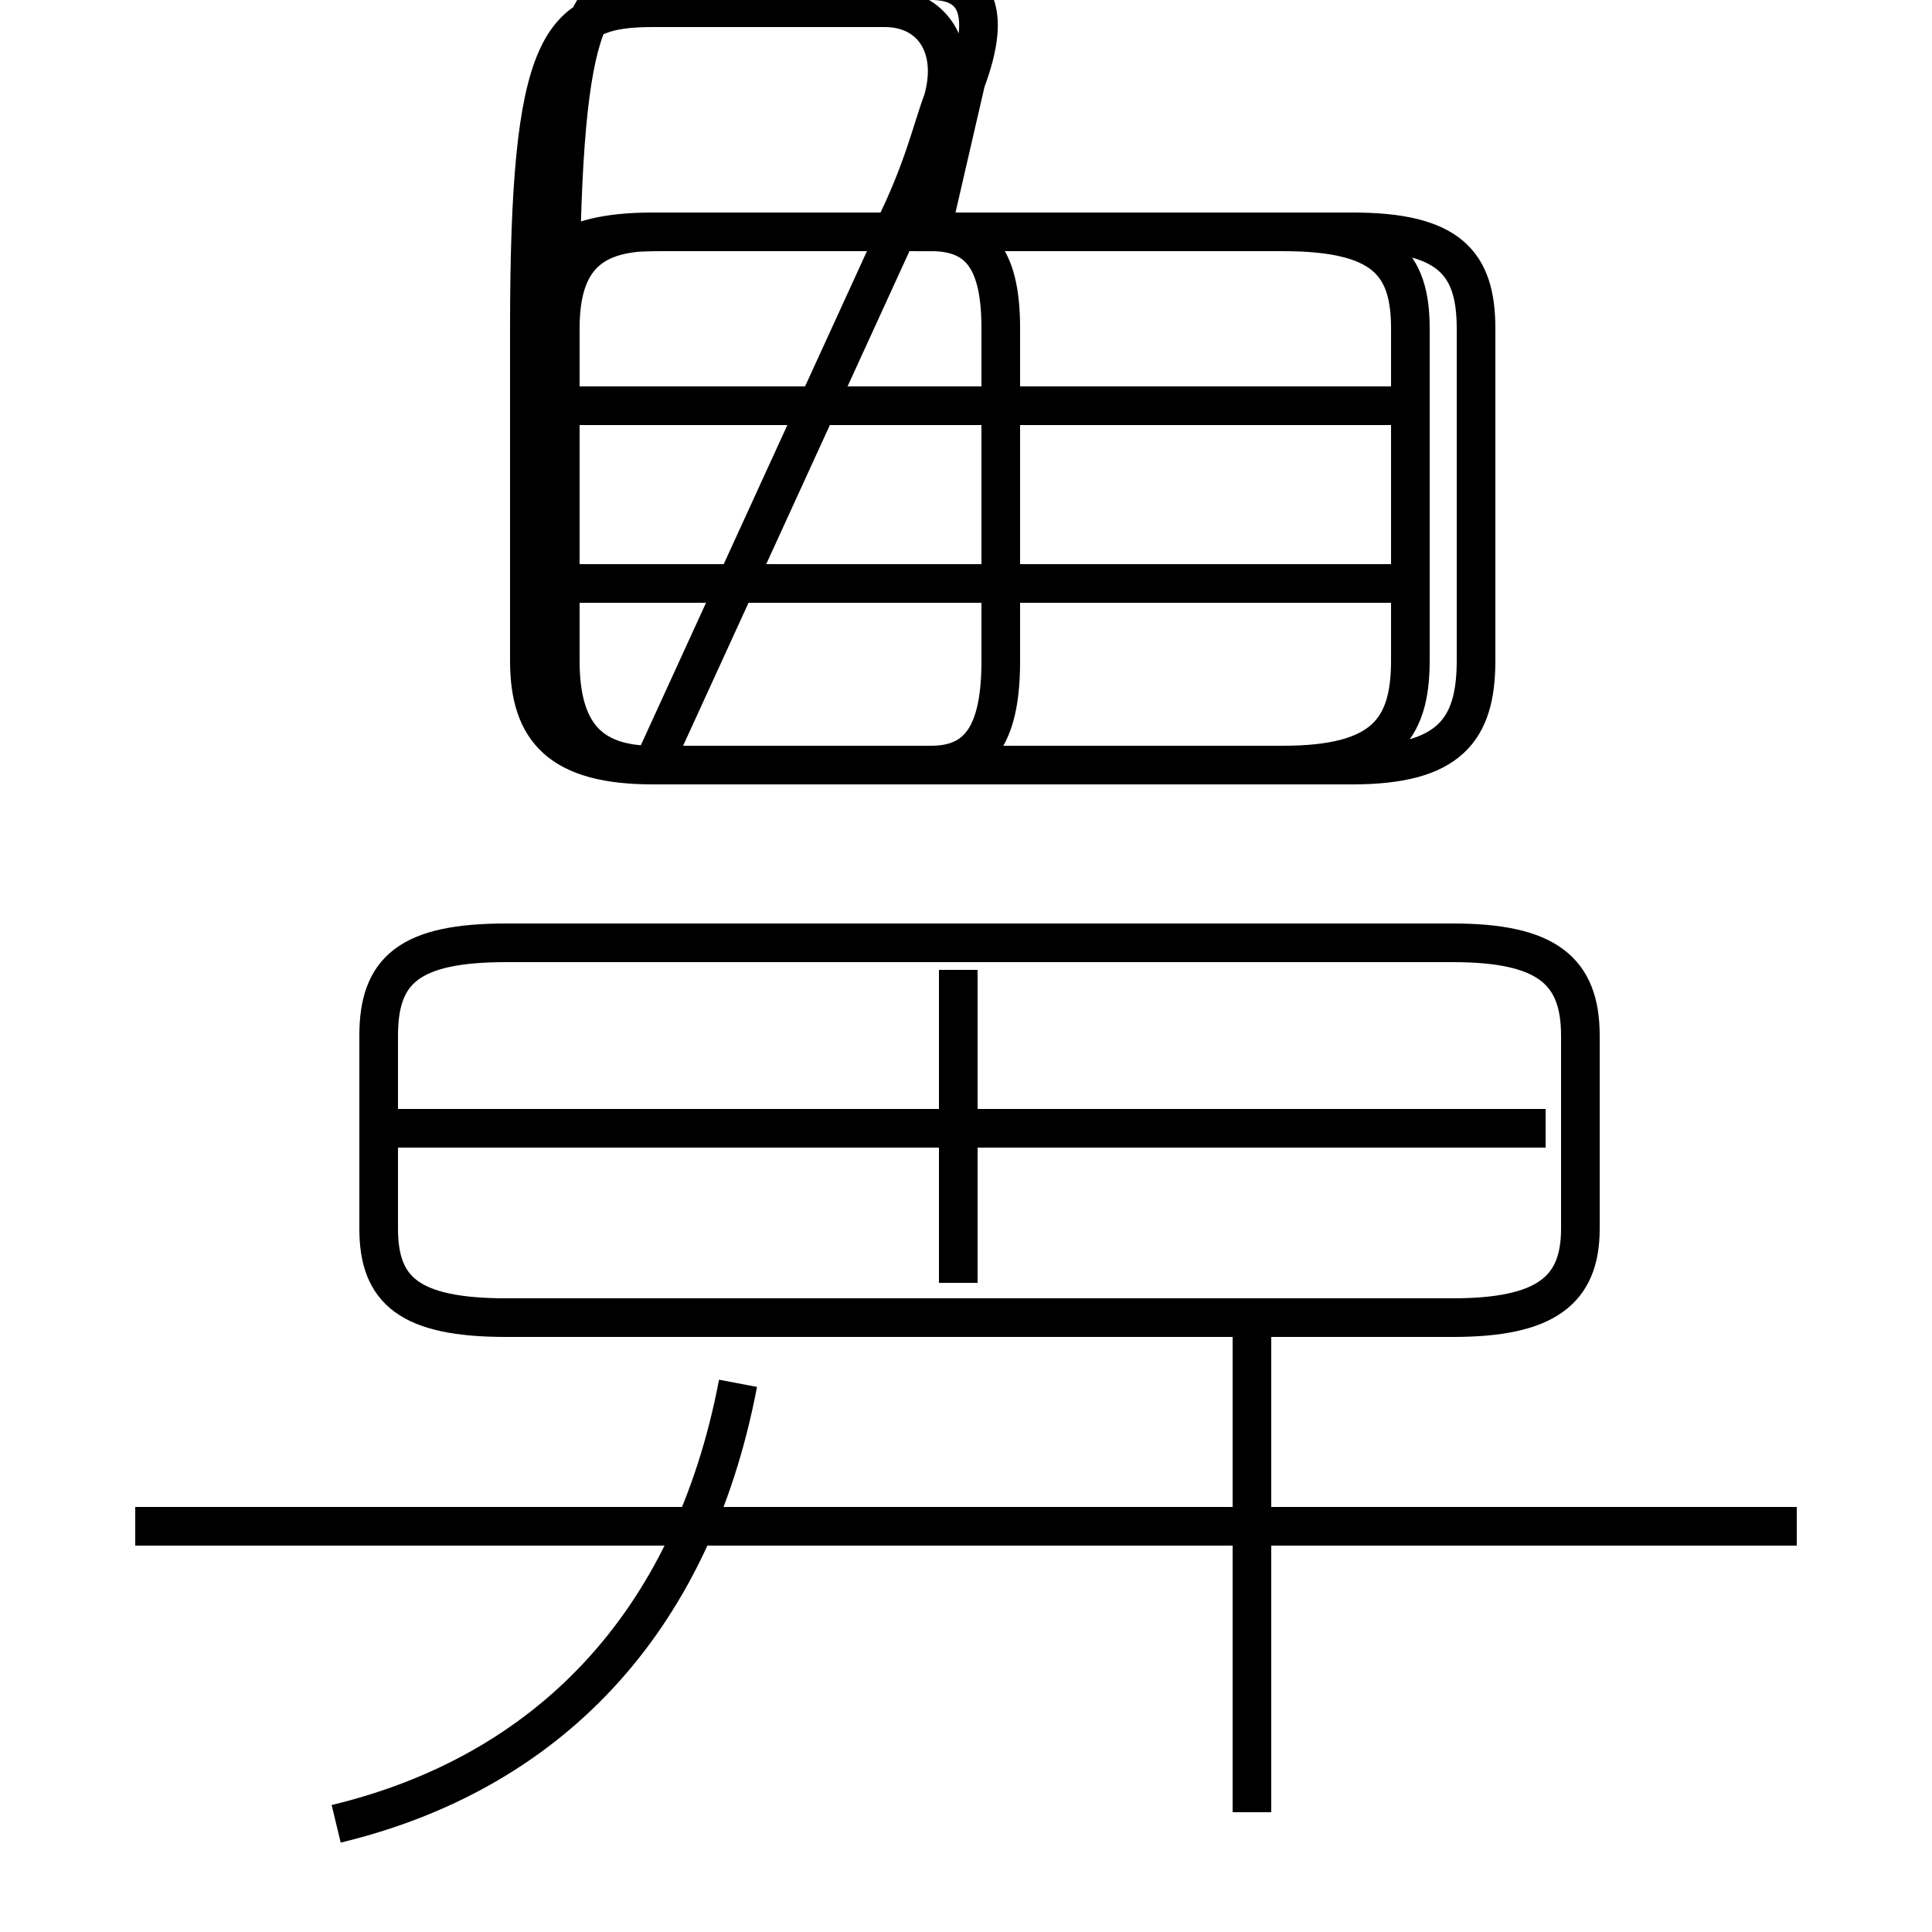 <?xml version='1.0' encoding='utf8'?>
<svg viewBox="0.0 -6.0 50.0 50.0" version="1.1" xmlns="http://www.w3.org/2000/svg">
<rect x="0.0" y="-6.0" width="50.0" height="50.0" fill="#808080" stroke="none"/>
<rect x="-1000" y="-1000" width="2000" height="2000" stroke="white" fill="white"/>
<g style="fill:white;stroke:#000000;  stroke-width:1">
<path d="M 13.1 -9.9 L 37.6 -9.9 C 40.0 -9.9 40.9 -10.6 40.9 -12.2 L 40.9 -17.2 C 40.9 -18.9 40.0 -19.6 37.6 -19.6 L 13.1 -19.6 C 10.6 -19.6 9.8 -18.9 9.8 -17.2 L 9.8 -12.2 C 9.8 -10.6 10.6 -9.9 13.1 -9.9 Z M 8.7 3.2 C 14.1 1.9 17.9 -1.9 19.1 -8.2 M 46.5 -4.5 L 3.5 -4.5 M 32.4 2.9 L 32.4 -9.8 M 24.8 -10.8 L 24.8 -18.9 M 40.0 -14.8 L 10.2 -14.8 M 17.1 -24.2 L 33.2 -24.2 C 35.8 -24.2 36.5 -25.1 36.5 -26.9 L 36.5 -35.5 C 36.5 -37.2 35.8 -38.0 33.2 -38.0 L 17.1 -38.0 C 14.5 -38.0 13.7 -37.2 13.7 -35.5 L 13.7 -26.9 C 13.7 -25.1 14.5 -24.2 17.1 -24.2 Z M 36.5 -28.9 L 14.2 -28.9 M 36.5 -33.5 L 14.2 -33.5 M 23.1 -38.0 C 23.9 -39.6 24.1 -40.6 24.4 -41.4 C 24.8 -42.8 24.1 -43.8 22.9 -43.8 L 16.9 -43.8 C 14.5 -43.8 13.7 -43.0 13.7 -35.5 L 13.7 -26.9 C 13.7 -25.1 14.5 -24.2 16.9 -24.2 L 33.2 -24.2 C 35.8 -24.2 36.5 -25.1 36.5 -26.9 L 36.5 -35.5 C 36.5 -37.2 35.8 -38.0 33.2 -38.0 L 23.1 -38.0 Z M 25.0 -41.9 C 25.6 -43.5 25.4 -44.5 24.1 -44.5 L 16.9 -44.5 C 15.2 -44.5 14.5 -43.6 14.5 -35.5 L 14.5 -26.9 C 14.5 -25.1 15.2 -24.2 16.9 -24.2 L 24.1 -24.2 C 25.4 -24.2 25.9 -25.1 25.9 -26.9 L 25.9 -35.5 C 25.9 -37.2 25.4 -38.0 24.1 -38.0 L 16.9 -38.0 C 15.2 -38.0 14.5 -37.2 14.5 -35.5 L 14.5 -26.9 C 14.5 -25.1 15.2 -24.2 16.9 -24.2 Z M 38.2 -26.9 L 38.2 -35.5 C 38.2 -37.2 37.5 -38.0 35.0 -38.0 L 16.9 -38.0 C 14.5 -38.0 13.7 -37.2 13.7 -35.5 L 13.7 -26.9 C 13.7 -25.1 14.5 -24.2 16.9 -24.2 L 35.0 -24.2 C 37.5 -24.2 38.2 -25.1 38.2 -26.9 Z M 36.5 -28.9 L 14.2 -28.9 M 36.5 -33.5 L 14.2 -33.5 M 24.1 -24.2 L 33.2 -24.2 C 35.8 -24.2 36.5 -25.1 36.5 -26.9 L 36.5 -35.5 C 36.5 -37.2 35.8 -38.0 33.2 -38.0 L 24.1 -38.0 C 25.4 -38.0 25.9 -37.2 25.9 -35.5 L 25.9 -26.9 C 25.9 -25.1 25.4 -24.2 24.1 -24.2 Z M 25.0 -41.9 C 25.6 -43.5 25.4 -44.5 24.1 -44.5 L 16.9 -44.5 C 15.2 -44.5 14.5 -43.6 14.5 -35.5 L 14.5 -26.9 C 14.5 -25.1 15.2 -24.2 16.9 -24.2 L 24.1 -24.2 C 25.4 -24.2 25.9 -25.1 25.9 -26.9 L 25.9 -35.5 C 25.9 -37.2 25.4 -38.0 24.1 -38.0 Z M 38.2 -26.9 L 38.2 -35.5 C 38.2 -37.2 37.5 -38.0 35.0 -38.0 L 16.9 -38.0 C 14.5 -38.0 13.7 -37.2 13.7 -35.5 L 13.7 -26.9 C 13.7 -25.1 14.5 -24.2 16.9 -24.2 L 35.0 -24.2 C 37.5 -24.2 38.2 -25.1 38.2 -26.9 Z M 36.5 -28.9 L 14.2 -28.9 M 36.5 -33.5 L 14.2 -33.5 M 24.1 -24.2 L 33.2 -24.2 C 35.8 -24.2 36.5 -25.1 36.5 -26.9 L 36.5 -35.5 C 36.5 -37.2 35.8 -38.0 33.2 -38.0 L 24.1 -38.0 C 25.4 -38.0 25.9 -37.2 25.9 -35.5 L 25.9 -26.9 C 25.9 -25.1 25.4 -24.2 24.1 -24.2 Z M 25.0 -41.9 C 25.6 -43.5 25.4 -44.5 24.1 -44.5 L 16.9 -44.5 C 15.2 -44.5 14.5 -43.6 14.5 -35.5 L 14.5 -26.9 C 14.5 -25.1 15.2 -24.2 16.9 -24.2 L 24.1 -24.2 C 25.4 -24.2 25.9 -25.1 25.9 -26.9 L 25.9 -35.5 C 25.9 -37.2 25.4 -38.0 24.1 -38.0 Z M 38.2 -26.9 L 38.2 -35.5 C 38.2 -37.2 37.5 -38.0 35.0 -38.0 L 16.9 -38.0 C 14.5 -38.0 13.7 -37.2 13.7 -35.5 L 13.7 -26.9 C 13.7 -25.1 14.5 -24.2 16.9 -24.2 L 35.0 -24.2 C 37.5 -24.2 38.2 -25.1 38.2 -26.9 Z M 36.5 -28.9 L 14.2 -28.9 M 36.5 -33.5 L 14.2 -33.5 M 24.1 -24.2 L 33.2 -24.2 C 35.8 -24.2 36.5 -25.1 36.5 -26.9 L 36.5 -35.5 C 36.5 -37.2 35.8 -38.0 33.2 -38.0 L 24.1 -38.0 C 25.4 -38.0 25.9 -37.2 25.9 -35.5 L 25.9 -26.9 C 25.9 -25.1 25.4 -24.2 24.1 -24.2 Z M 25.0 -41.9 C 25.6 -43.5 25.4 -44.5 24.1 -44.5 L 16.9 -44.5 C 15.2 -44.5 14.5 -43.6 14.5 -35.5 L 14.5 -26.9 C 14.5 -25.1 15.2 -24.2 16.9 -24.2 L 24.1 -24.2 C 25.4 -24.2 25.9 -25.1 25.9 -26.9 L 25.9 -35.5 C 25.9 -37.2 25.4 -38.0 24.1 -38.0 Z M 38.2 -26.9 L 38.2 -35.5 C 38.2 -37.2 37.5 -38.0 35.0 -38.0 L 16.9 -38.0 C 14.5 -38.0 13.7 -37.2 13.7 -35.5 L 13.7 -26.9 C 13.7 -25.1 14.5 -24.2 16.9 -24.2 L 35.0 -24.2 C 37.5 -24.2 38.2 -25.1 38.2 -26.9 Z M 36.5 -28.9 L 14.2 -28.9 M 36.5 -33.5 L 14.2 -33.5 M 24.1 -24.2 L 33.2 -24.2 C 35.8 -24.2 36.5 -25.1 36.5 -26.9 L 36.5 -35.5 C 36.5 -37.2 35.8 -38.0 33.2 -38.0 L 24.1 -38.0 C 25.4 -38.0 25.9 -37.2 25.9 -35.5 L 25.9 -26.9 C 25.9 -25.1 25.4 -24.2 24.1 -24.2 Z M 25.0 -41.9 C 25.6 -43.5 25.4 -44.5 24.1 -44.5 L 16.9 -44.5 C 15.2 -44.5 14.5 -43.6 14.5 -35.5 L 14.5 -26.9 C 14.5 -25.1 " transform="translate(0.0, 38.0)" />
</g>
</svg>